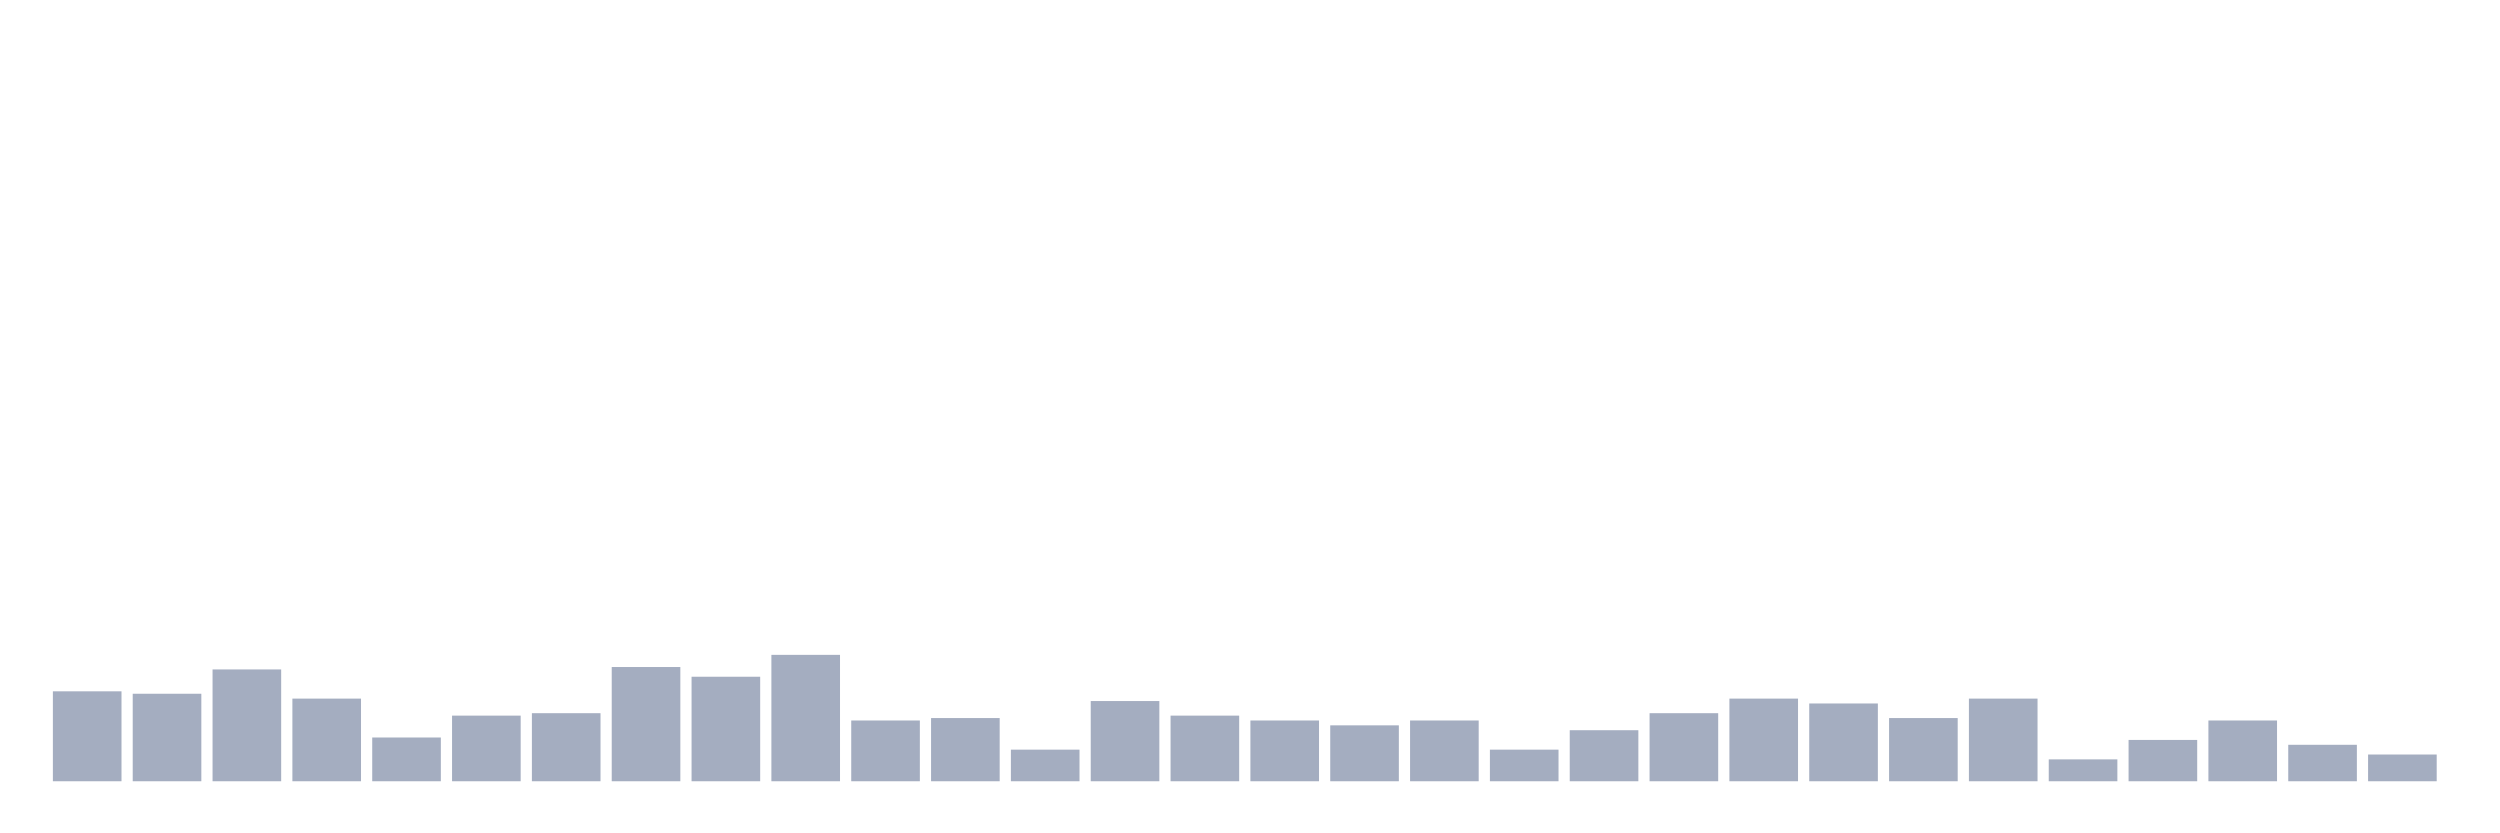 <svg xmlns="http://www.w3.org/2000/svg" viewBox="0 0 480 160"><g transform="translate(10,10)"><rect class="bar" x="0.153" width="13.175" y="122.733" height="17.267" fill="rgb(164,173,192)"></rect><rect class="bar" x="15.482" width="13.175" y="123.2" height="16.8" fill="rgb(164,173,192)"></rect><rect class="bar" x="30.81" width="13.175" y="118.533" height="21.467" fill="rgb(164,173,192)"></rect><rect class="bar" x="46.138" width="13.175" y="124.133" height="15.867" fill="rgb(164,173,192)"></rect><rect class="bar" x="61.466" width="13.175" y="131.6" height="8.4" fill="rgb(164,173,192)"></rect><rect class="bar" x="76.794" width="13.175" y="127.4" height="12.6" fill="rgb(164,173,192)"></rect><rect class="bar" x="92.123" width="13.175" y="126.933" height="13.067" fill="rgb(164,173,192)"></rect><rect class="bar" x="107.451" width="13.175" y="118.067" height="21.933" fill="rgb(164,173,192)"></rect><rect class="bar" x="122.779" width="13.175" y="119.933" height="20.067" fill="rgb(164,173,192)"></rect><rect class="bar" x="138.107" width="13.175" y="115.733" height="24.267" fill="rgb(164,173,192)"></rect><rect class="bar" x="153.436" width="13.175" y="128.333" height="11.667" fill="rgb(164,173,192)"></rect><rect class="bar" x="168.764" width="13.175" y="127.867" height="12.133" fill="rgb(164,173,192)"></rect><rect class="bar" x="184.092" width="13.175" y="133.933" height="6.067" fill="rgb(164,173,192)"></rect><rect class="bar" x="199.42" width="13.175" y="124.6" height="15.4" fill="rgb(164,173,192)"></rect><rect class="bar" x="214.748" width="13.175" y="127.4" height="12.6" fill="rgb(164,173,192)"></rect><rect class="bar" x="230.077" width="13.175" y="128.333" height="11.667" fill="rgb(164,173,192)"></rect><rect class="bar" x="245.405" width="13.175" y="129.267" height="10.733" fill="rgb(164,173,192)"></rect><rect class="bar" x="260.733" width="13.175" y="128.333" height="11.667" fill="rgb(164,173,192)"></rect><rect class="bar" x="276.061" width="13.175" y="133.933" height="6.067" fill="rgb(164,173,192)"></rect><rect class="bar" x="291.39" width="13.175" y="130.2" height="9.8" fill="rgb(164,173,192)"></rect><rect class="bar" x="306.718" width="13.175" y="126.933" height="13.067" fill="rgb(164,173,192)"></rect><rect class="bar" x="322.046" width="13.175" y="124.133" height="15.867" fill="rgb(164,173,192)"></rect><rect class="bar" x="337.374" width="13.175" y="125.067" height="14.933" fill="rgb(164,173,192)"></rect><rect class="bar" x="352.702" width="13.175" y="127.867" height="12.133" fill="rgb(164,173,192)"></rect><rect class="bar" x="368.031" width="13.175" y="124.133" height="15.867" fill="rgb(164,173,192)"></rect><rect class="bar" x="383.359" width="13.175" y="135.8" height="4.2" fill="rgb(164,173,192)"></rect><rect class="bar" x="398.687" width="13.175" y="132.067" height="7.933" fill="rgb(164,173,192)"></rect><rect class="bar" x="414.015" width="13.175" y="128.333" height="11.667" fill="rgb(164,173,192)"></rect><rect class="bar" x="429.344" width="13.175" y="133" height="7" fill="rgb(164,173,192)"></rect><rect class="bar" x="444.672" width="13.175" y="134.867" height="5.133" fill="rgb(164,173,192)"></rect></g></svg>